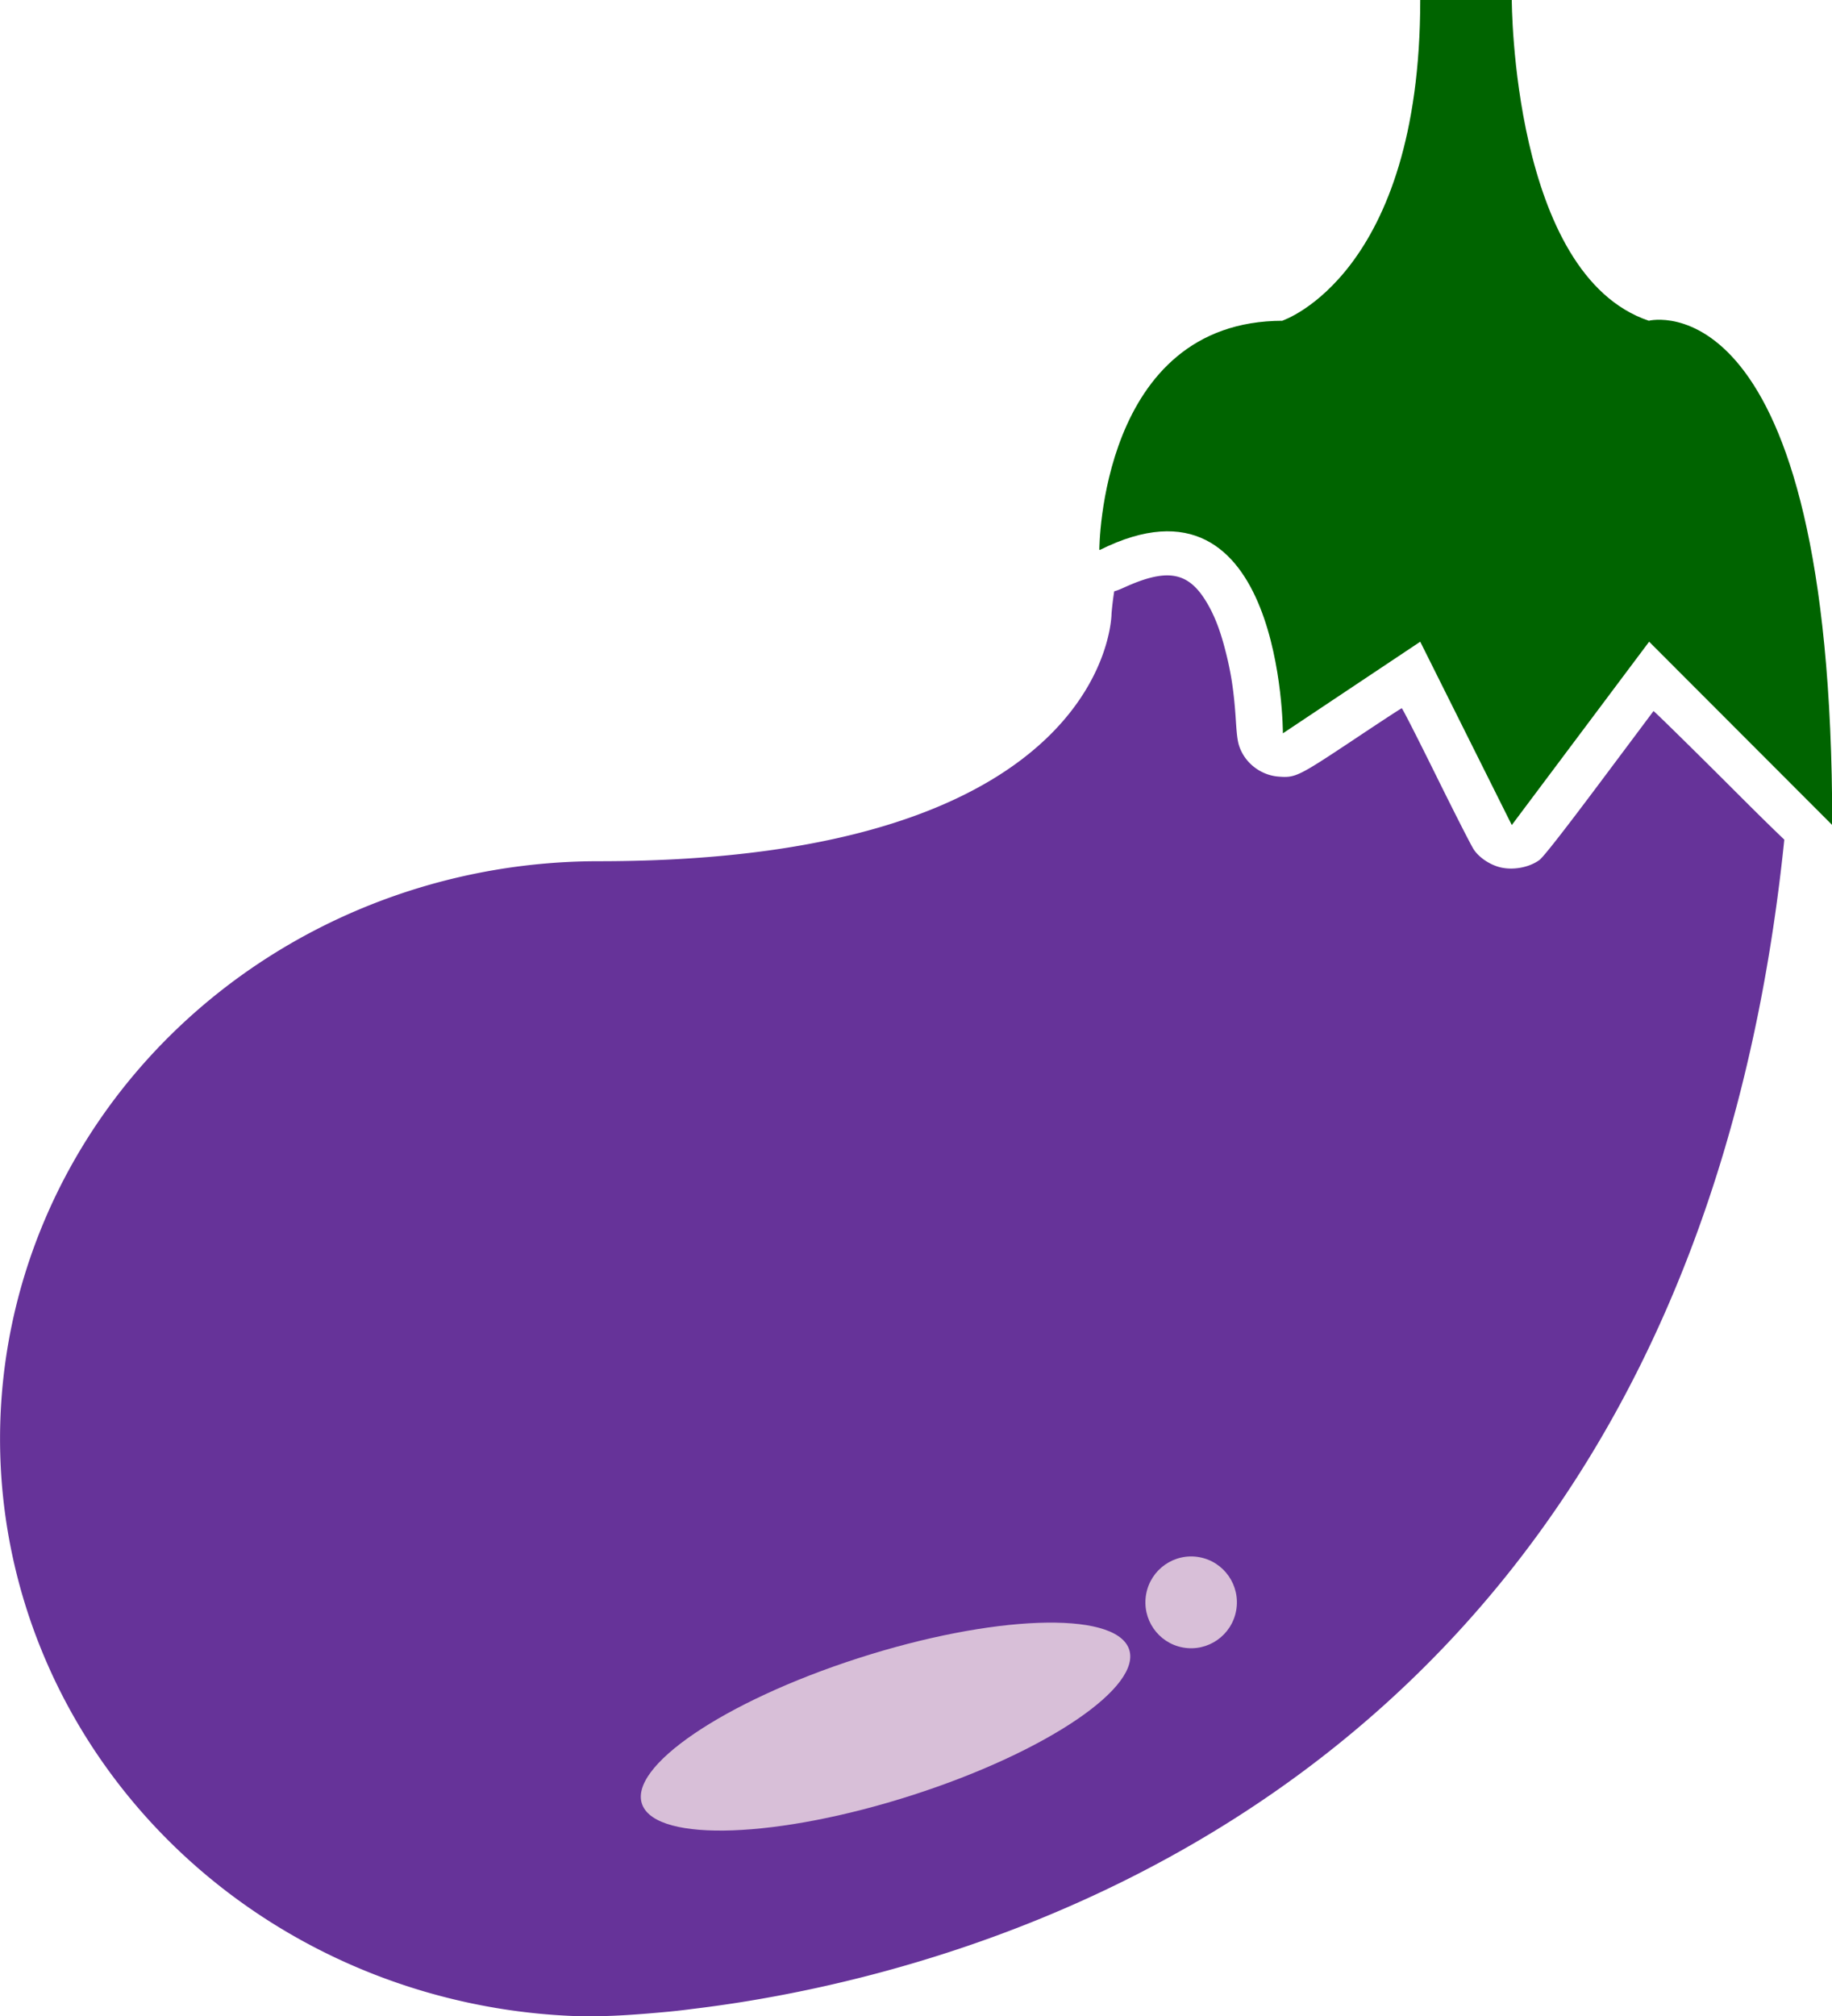 <?xml version="1.0" encoding="UTF-8" standalone="no"?>
<!-- Created with Inkscape (http://www.inkscape.org/) -->

<svg
   width="20"
   height="22"
   viewBox="0 0 20 22"
   version="1.1"
   id="svg1"
   xml:space="preserve"
   xmlns="http://www.w3.org/2000/svg"
   xmlns:svg="http://www.w3.org/2000/svg"><defs
     id="defs1" /><g
     id="layer1"
     style="display:inline"
     transform="translate(-2,-1)"><g
       id="g13"
       transform="matrix(0.978,0,0,0.931,0.957,1.429)"
       style="fill:#4b0082;stroke:none;stroke-width:1.048;stroke-linecap:round;stroke-linejoin:round;stroke-dasharray:none;paint-order:stroke fill markers"><path
         d="M 20.984,9.381 C 20.843,9.24 20.664,9.055 20.373,8.749 19.91,8.264 19.527,7.87 19.524,7.874 c -0.003,0.004 -0.276,0.388 -0.607,0.852 -0.403,0.565 -0.623,0.86 -0.667,0.894 -0.127,0.097 -0.329,0.128 -0.477,0.073 C 17.67,9.656 17.572,9.581 17.519,9.499 17.493,9.46 17.304,9.07 17.099,8.634 16.894,8.198 16.721,7.841 16.714,7.841 c -0.007,0 -0.258,0.173 -0.559,0.384 C 15.557,8.642 15.525,8.658 15.337,8.642 15.157,8.627 14.993,8.507 14.918,8.334 14.886,8.26 14.875,8.202 14.862,7.988 14.842,7.657 14.811,7.432 14.744,7.161 14.68,6.897 14.606,6.709 14.505,6.548 14.309,6.238 14.075,6.206 13.618,6.424 c -0.052,0.025 -0.082,0.037 -0.114,0.046 a 3.818,3.869 0 0 0 -0.03,0.262 c 0,0 6.52e-4,2.902 -5.726,2.902 a 6.682,6.771 0 0 0 -6.681,6.77 6.682,6.771 0 0 0 6.681,6.772 6.682,6.771 0 0 0 0.078,-0.006 c 0.084,-0.002 0.294,-0.011 0.633,-0.044 A 6.682,6.771 0 0 0 8.796,23.087 C 11.703,22.722 19.876,20.695 20.984,9.381 Z"
         style="display:inline;opacity:1;fill:#663399;stroke:none;stroke-width:1.048"
         id="path70" /><path
         style="display:inline;opacity:1;fill:#006400;fill-opacity:1;stroke:none;stroke-width:1.048;stroke-linecap:round;stroke-linejoin:round;stroke-dasharray:none;paint-order:stroke fill markers"
         d="m 17.942,-0.461 h -1.022 c 0,3.223 -1.537,3.758 -1.537,3.758 l 0.004,0.002 c -2.044,0 -2.049,2.683 -2.049,2.683 l 0.005,0.004 c 2.044,-1.074 2.044,2.149 2.044,2.149 l 1.533,-1.074 1.022,2.149 1.533,-2.149 2.044,2.149 c 0,-6.447 -2.045,-5.912 -2.045,-5.912 l 0.001,0.002 C 17.942,2.762 17.942,-0.461 17.942,-0.461 Z"
         id="path30-5" /><g
         id="g80"
         style="display:inline;fill:#d8bfd8;stroke:none;stroke-width:1;stroke-linecap:round;stroke-linejoin:round;stroke-dasharray:none;paint-order:stroke fill markers"
         transform="matrix(1.005,0.191,-0.182,1.059,3.944,-2.846)"><ellipse
           style="display:inline;fill:#d8bfd8;stroke:none;stroke-width:1.001;stroke-linecap:round;stroke-linejoin:round;stroke-dasharray:none;paint-order:stroke fill markers"
           id="path53-2"
           cx="-1.45"
           cy="22.182"
           rx="2.79"
           ry="0.803"
           transform="matrix(0.883,-0.47,0.531,0.847,0,0)" /><ellipse
           style="display:inline;fill:#d8bfd8;stroke:none;stroke-width:1;stroke-linecap:round;stroke-linejoin:round;stroke-dasharray:none;paint-order:stroke fill markers"
           id="path53-2-1"
           cx="13.543"
           cy="17.544"
           transform="matrix(1,7.4177218e-5,7.4280642e-5,1,0,0)"
           rx="0.5"
           ry="0.5" /></g></g></g></svg>

